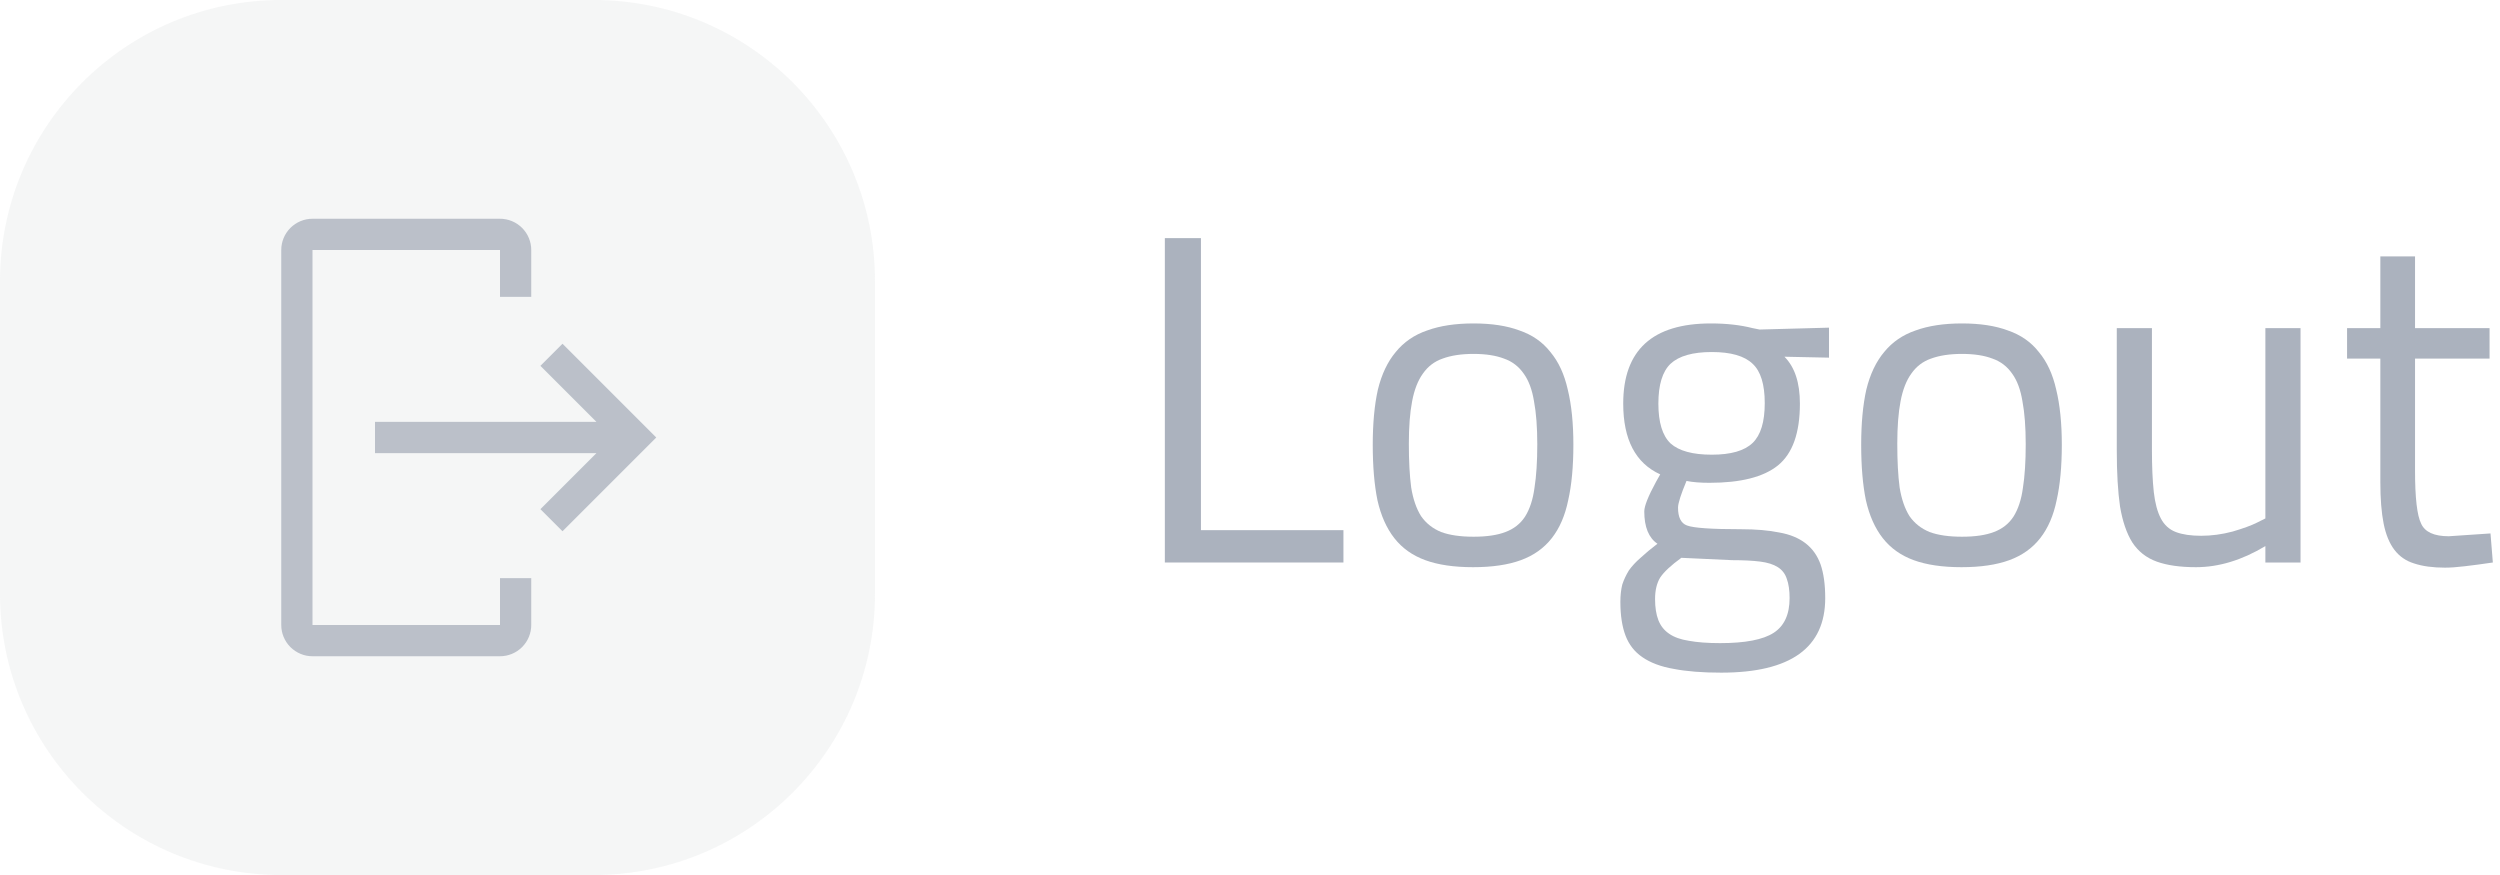 <svg width="80" height="28" viewBox="0 0 80 28" fill="none" xmlns="http://www.w3.org/2000/svg">
<path d="M42.99 16.965H38.43V7.62H37.275V18H42.99V16.965Z" fill="#0F2347" fill-opacity="0.35"/>
<path d="M43.928 14.235C43.928 13.545 43.983 12.955 44.093 12.465C44.213 11.975 44.403 11.575 44.663 11.265C44.923 10.945 45.258 10.715 45.668 10.575C46.078 10.425 46.573 10.35 47.153 10.35C47.733 10.35 48.223 10.425 48.623 10.575C49.033 10.715 49.363 10.945 49.613 11.265C49.873 11.575 50.058 11.975 50.168 12.465C50.288 12.955 50.348 13.545 50.348 14.235C50.348 14.925 50.293 15.515 50.183 16.005C50.083 16.495 49.908 16.9 49.658 17.22C49.408 17.54 49.078 17.775 48.668 17.925C48.258 18.075 47.748 18.15 47.138 18.15C46.528 18.15 46.018 18.075 45.608 17.925C45.198 17.775 44.868 17.54 44.618 17.22C44.368 16.9 44.188 16.495 44.078 16.005C43.978 15.515 43.928 14.925 43.928 14.235ZM45.083 14.205C45.083 14.755 45.108 15.22 45.158 15.6C45.218 15.97 45.323 16.275 45.473 16.515C45.633 16.745 45.848 16.915 46.118 17.025C46.388 17.125 46.733 17.175 47.153 17.175C47.573 17.175 47.913 17.125 48.173 17.025C48.443 16.925 48.653 16.76 48.803 16.53C48.953 16.29 49.053 15.985 49.103 15.615C49.163 15.235 49.193 14.77 49.193 14.22C49.193 13.67 49.158 13.21 49.088 12.84C49.028 12.47 48.918 12.175 48.758 11.955C48.598 11.725 48.388 11.565 48.128 11.475C47.868 11.375 47.543 11.325 47.153 11.325C46.763 11.325 46.433 11.375 46.163 11.475C45.903 11.565 45.693 11.725 45.533 11.955C45.373 12.175 45.258 12.47 45.188 12.84C45.118 13.2 45.083 13.655 45.083 14.205Z" fill="#0F2347" fill-opacity="0.35"/>
<path d="M55.078 21.525C54.477 21.525 53.972 21.485 53.562 21.405C53.153 21.335 52.818 21.21 52.557 21.03C52.307 20.86 52.127 20.63 52.017 20.34C51.907 20.05 51.852 19.69 51.852 19.26C51.852 19.05 51.873 18.865 51.913 18.705C51.962 18.555 52.032 18.405 52.123 18.255C52.222 18.115 52.347 17.98 52.498 17.85C52.648 17.71 52.828 17.56 53.038 17.4C52.758 17.21 52.617 16.865 52.617 16.365C52.617 16.195 52.742 15.88 52.992 15.42L53.127 15.18C52.337 14.82 51.943 14.065 51.943 12.915C51.943 11.205 52.877 10.35 54.748 10.35C55.248 10.35 55.693 10.4 56.083 10.5L56.307 10.545L58.528 10.485V11.445L57.102 11.415C57.432 11.745 57.597 12.245 57.597 12.915C57.597 13.855 57.362 14.515 56.892 14.895C56.432 15.265 55.703 15.45 54.703 15.45C54.413 15.45 54.167 15.43 53.968 15.39C53.788 15.82 53.697 16.105 53.697 16.245C53.697 16.555 53.792 16.745 53.983 16.815C54.193 16.895 54.767 16.935 55.708 16.935C56.188 16.935 56.597 16.97 56.938 17.04C57.278 17.1 57.557 17.215 57.778 17.385C57.998 17.555 58.157 17.78 58.258 18.06C58.358 18.35 58.407 18.71 58.407 19.14C58.407 20.73 57.297 21.525 55.078 21.525ZM53.068 12.915C53.068 13.515 53.197 13.94 53.458 14.19C53.727 14.43 54.167 14.55 54.778 14.55C55.388 14.55 55.822 14.425 56.083 14.175C56.343 13.925 56.472 13.5 56.472 12.9C56.472 12.3 56.343 11.88 56.083 11.64C55.822 11.39 55.388 11.265 54.778 11.265C54.167 11.265 53.727 11.39 53.458 11.64C53.197 11.89 53.068 12.315 53.068 12.915ZM52.962 19.17C52.962 19.44 52.998 19.665 53.068 19.845C53.138 20.025 53.252 20.17 53.413 20.28C53.572 20.39 53.782 20.465 54.042 20.505C54.312 20.555 54.648 20.58 55.047 20.58C55.847 20.58 56.417 20.47 56.758 20.25C57.097 20.03 57.267 19.66 57.267 19.14C57.267 18.89 57.237 18.685 57.178 18.525C57.127 18.365 57.032 18.24 56.892 18.15C56.752 18.06 56.562 18 56.322 17.97C56.083 17.94 55.782 17.925 55.422 17.925L53.803 17.85C53.472 18.09 53.248 18.3 53.127 18.48C53.017 18.66 52.962 18.89 52.962 19.17Z" fill="#0F2347" fill-opacity="0.35"/>
<path d="M59.558 14.235C59.558 13.545 59.613 12.955 59.723 12.465C59.843 11.975 60.033 11.575 60.293 11.265C60.553 10.945 60.888 10.715 61.298 10.575C61.708 10.425 62.203 10.35 62.783 10.35C63.363 10.35 63.853 10.425 64.253 10.575C64.663 10.715 64.993 10.945 65.243 11.265C65.503 11.575 65.688 11.975 65.798 12.465C65.918 12.955 65.978 13.545 65.978 14.235C65.978 14.925 65.923 15.515 65.813 16.005C65.713 16.495 65.538 16.9 65.288 17.22C65.038 17.54 64.708 17.775 64.298 17.925C63.888 18.075 63.378 18.15 62.768 18.15C62.158 18.15 61.648 18.075 61.238 17.925C60.828 17.775 60.498 17.54 60.248 17.22C59.998 16.9 59.818 16.495 59.708 16.005C59.608 15.515 59.558 14.925 59.558 14.235ZM60.713 14.205C60.713 14.755 60.738 15.22 60.788 15.6C60.848 15.97 60.953 16.275 61.103 16.515C61.263 16.745 61.478 16.915 61.748 17.025C62.018 17.125 62.363 17.175 62.783 17.175C63.203 17.175 63.543 17.125 63.803 17.025C64.073 16.925 64.283 16.76 64.433 16.53C64.583 16.29 64.683 15.985 64.733 15.615C64.793 15.235 64.823 14.77 64.823 14.22C64.823 13.67 64.788 13.21 64.718 12.84C64.658 12.47 64.548 12.175 64.388 11.955C64.228 11.725 64.018 11.565 63.758 11.475C63.498 11.375 63.173 11.325 62.783 11.325C62.393 11.325 62.063 11.375 61.793 11.475C61.533 11.565 61.323 11.725 61.163 11.955C61.003 12.175 60.888 12.47 60.818 12.84C60.748 13.2 60.713 13.655 60.713 14.205Z" fill="#0F2347" fill-opacity="0.35"/>
<path d="M72.492 16.59V10.5H73.617V18H72.492V17.475C71.742 17.925 71.002 18.15 70.272 18.15C69.762 18.15 69.342 18.09 69.012 17.97C68.682 17.85 68.422 17.645 68.232 17.355C68.052 17.065 67.922 16.685 67.842 16.215C67.772 15.735 67.737 15.135 67.737 14.415V10.5H68.862V14.4C68.862 14.94 68.882 15.39 68.922 15.75C68.962 16.1 69.037 16.38 69.147 16.59C69.257 16.8 69.417 16.945 69.627 17.025C69.837 17.105 70.107 17.145 70.437 17.145C70.767 17.145 71.102 17.1 71.442 17.01C71.782 16.91 72.042 16.815 72.222 16.725L72.492 16.59Z" fill="#0F2347" fill-opacity="0.35"/>
<path d="M79.666 10.5V11.475H77.281V15.06C77.281 15.93 77.346 16.495 77.476 16.755C77.596 17.025 77.891 17.16 78.361 17.16L79.696 17.07L79.771 18C79.431 18.05 79.131 18.09 78.871 18.12C78.621 18.15 78.411 18.165 78.241 18.165C77.851 18.165 77.521 18.12 77.251 18.03C76.991 17.95 76.781 17.805 76.621 17.595C76.461 17.385 76.346 17.105 76.276 16.755C76.206 16.405 76.171 15.96 76.171 15.42V11.475H75.106V10.5H76.171V8.205H77.281V10.5H79.666Z" fill="#0F2347" fill-opacity="0.35"/>
<path d="M0 9C0 4.029 4.029 0 9 0H19C23.971 0 28 4.029 28 9V19C28 23.971 23.971 28 19 28H9C4.029 28 0 23.971 0 19V9Z" fill="#D1D3D5" fill-opacity="0.2"/>
<path d="M10 21H16C16.265 21 16.519 20.894 16.707 20.707C16.894 20.519 17 20.265 17 20V18.5H16V20H10V8H16V9.5H17V8C17 7.735 16.894 7.481 16.707 7.293C16.519 7.106 16.265 7 16 7H10C9.735 7 9.481 7.106 9.293 7.293C9.106 7.481 9 7.735 9 8V20C9 20.265 9.106 20.519 9.293 20.707C9.481 20.894 9.735 21 10 21Z" fill="#0F2347" fill-opacity="0.25"/>
<path d="M17.293 16.293L19.086 14.5H12V13.5H19.086L17.293 11.707L18 11L21 14L18 17L17.293 16.293Z" fill="#0F2347" fill-opacity="0.25"/>
</svg>
